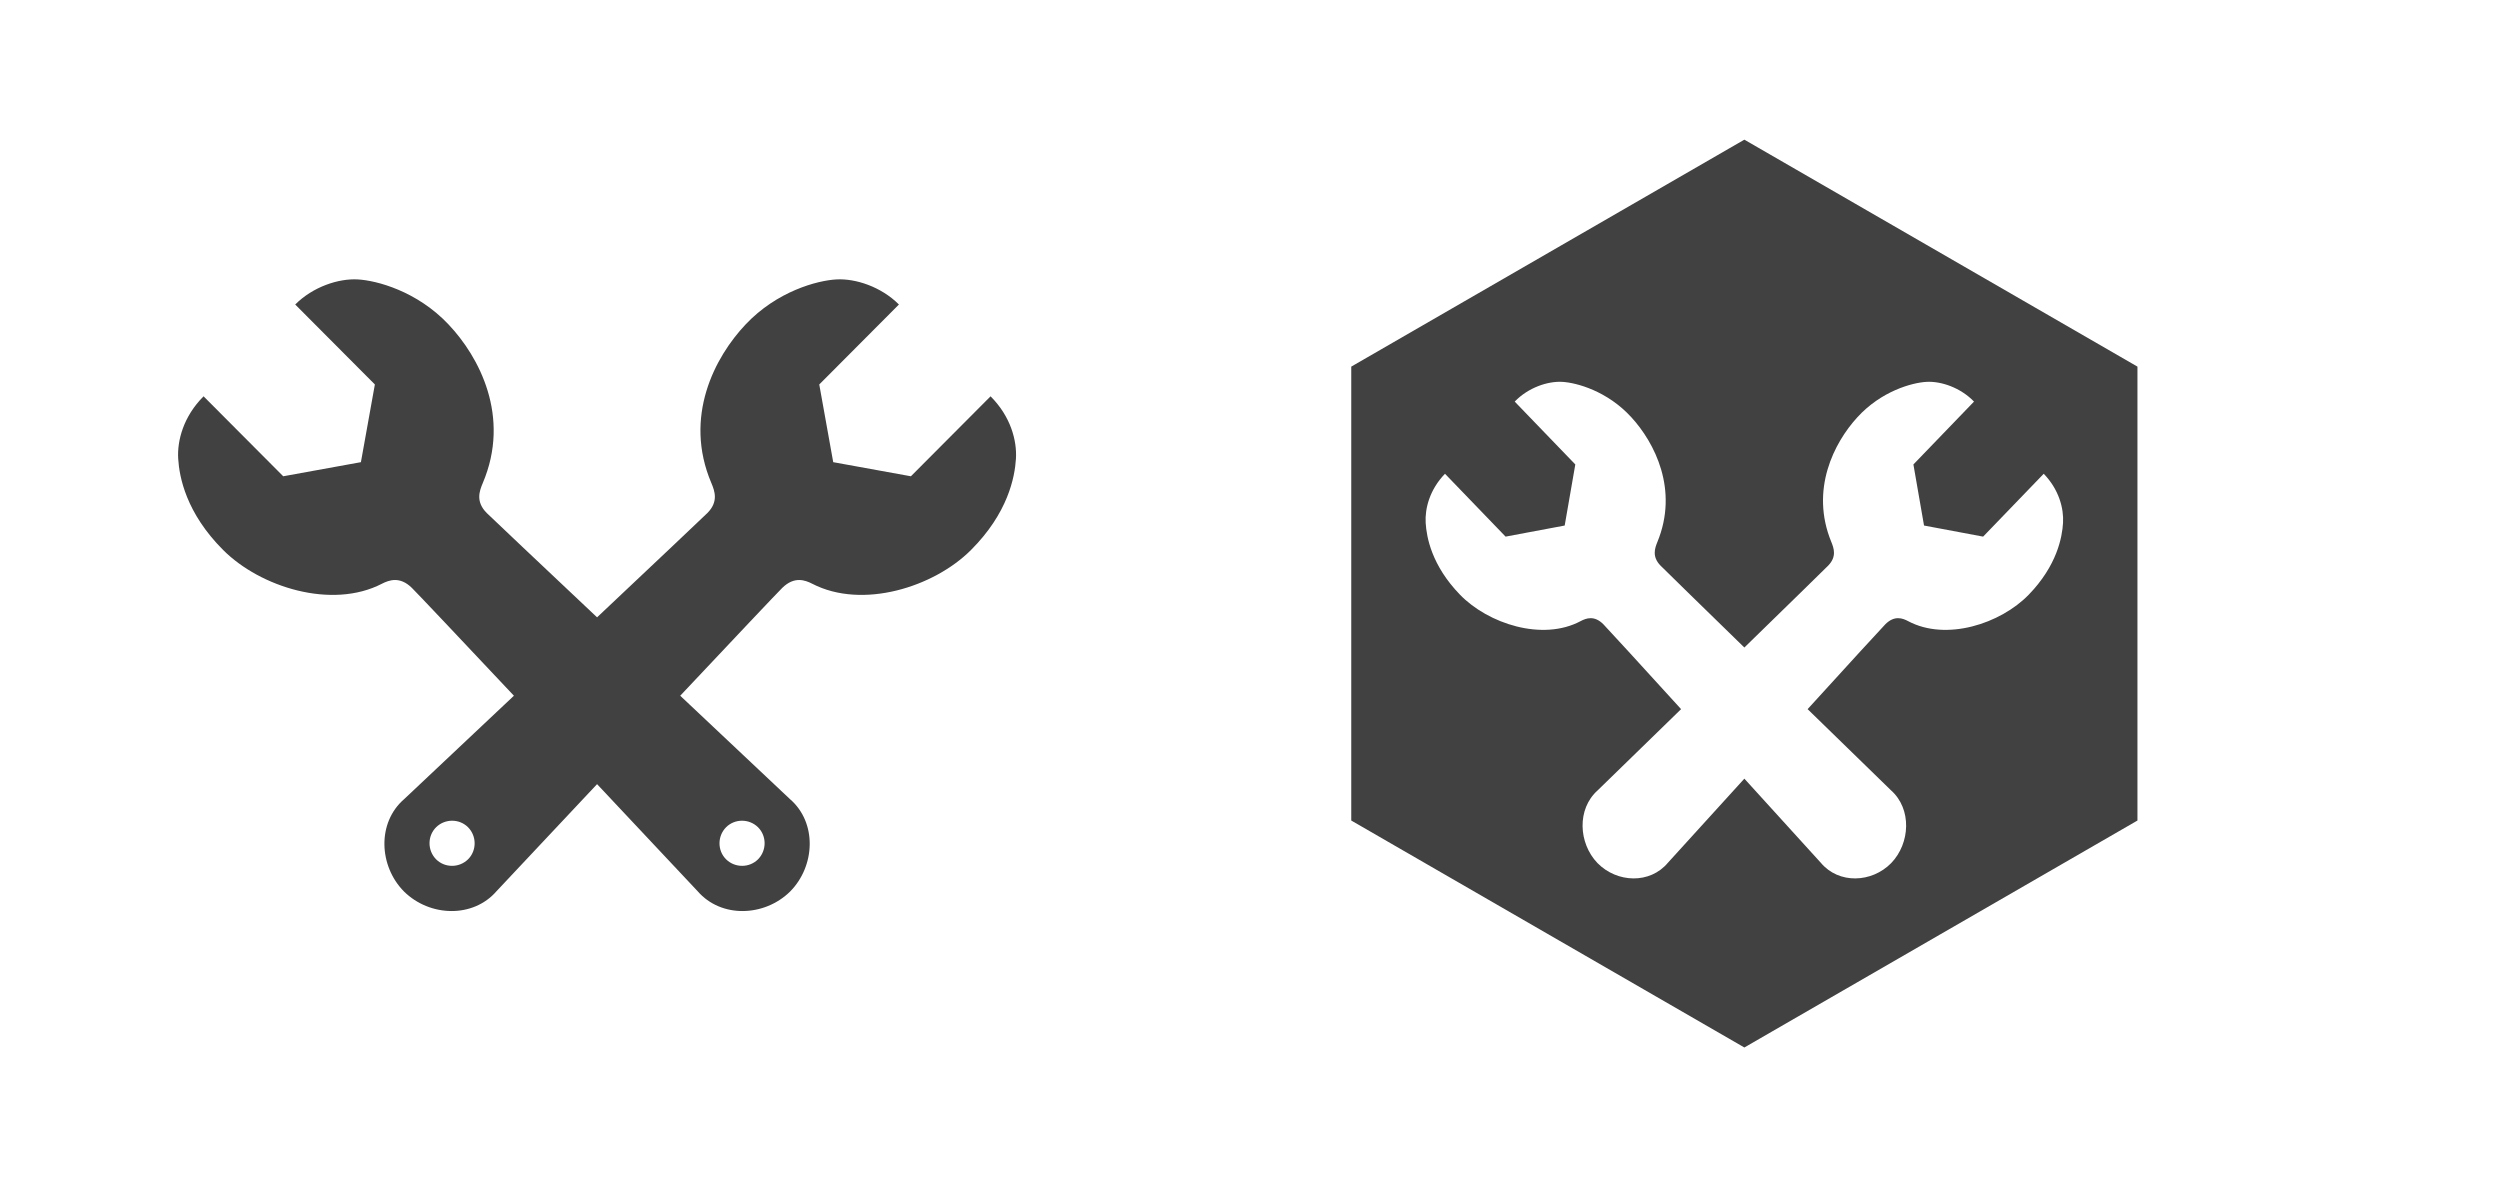 <?xml version="1.0" encoding="UTF-8" standalone="no"?>
<svg width="716px" height="340px" viewBox="0 0 716 340" version="1.1" xmlns="http://www.w3.org/2000/svg" xmlns:xlink="http://www.w3.org/1999/xlink">
    <!-- Generator: Sketch 40.2 (33826) - http://www.bohemiancoding.com/sketch -->
    <title>CNC/plotter</title>
    <desc>Created with Sketch.</desc>
    <defs></defs>
    <g id="CNC" stroke="none" stroke-width="1" fill="none" fill-rule="evenodd">
        <g id="CNC/plotter" fill="#414141">
            <path d="M171,176.804 C187.342,161.392 201.281,148.229 202.578,146.946 C205.809,143.715 204.718,140.686 203.749,138.384 C195.634,119.321 204.799,102.156 213.521,92.947 C222.525,83.375 234.153,80.306 239.604,80.023 C245.015,79.74 252.323,82.083 257.451,87.212 L234.638,110.112 L238.635,132.366 L260.883,136.405 L283.696,113.505 C289.47,119.28 291.287,126.187 290.964,131.397 C290.641,136.647 288.703,146.906 278.084,157.528 C267.465,168.15 246.993,174.612 232.619,167.181 C230.56,166.131 227.491,165 224.059,168.352 C222.565,169.815 209.821,183.316 194.816,199.256 C211.866,215.324 226.233,228.854 226.233,228.854 C234.066,235.599 233.501,248.079 226.273,255.349 C218.924,262.578 206.529,263.023 199.786,255.228 C199.786,255.228 186.709,241.294 171,224.579 C155.291,241.294 142.214,255.228 142.214,255.228 C135.471,263.023 123.076,262.578 115.727,255.349 C108.499,248.079 107.934,235.599 115.767,228.854 C115.767,228.854 130.134,215.324 147.184,199.256 C132.179,183.316 119.435,169.815 117.941,168.352 C114.509,165 111.44,166.131 109.381,167.181 C95.007,174.612 74.535,168.15 63.916,157.528 C53.297,146.906 51.359,136.647 51.036,131.397 C50.713,126.187 52.53,119.28 58.304,113.505 L81.117,136.405 L103.365,132.366 L107.362,110.112 L84.549,87.212 C89.677,82.083 96.985,79.74 102.396,80.023 C107.847,80.306 119.475,83.375 128.479,92.947 C137.201,102.156 146.366,119.321 138.251,138.384 C137.282,140.686 136.191,143.715 139.422,146.946 C140.719,148.229 154.658,161.392 171,176.804 Z M207.942,246.1 C210.486,248.604 214.604,248.604 217.107,246.1 C219.611,243.555 219.611,239.436 217.107,236.932 C214.564,234.428 210.445,234.428 207.942,236.932 C205.438,239.476 205.438,243.596 207.942,246.1 Z M134.058,246.1 C131.514,248.604 127.396,248.604 124.893,246.1 C122.389,243.555 122.389,239.436 124.893,236.932 C127.436,234.428 131.555,234.428 134.058,236.932 C136.562,239.476 136.562,243.596 134.058,246.1 Z" id="Shape"></path>
            <path d="M499.583,185.448 C512.017,173.331 522.621,162.983 523.608,161.975 C526.066,159.435 525.236,157.053 524.499,155.244 C518.325,140.257 525.298,126.762 531.933,119.523 C538.784,111.998 547.631,109.585 551.778,109.363 C555.894,109.14 561.454,110.982 565.356,115.014 L547.999,133.018 L551.041,150.513 L567.967,153.688 L585.323,135.685 C589.716,140.225 591.098,145.655 590.853,149.751 C590.607,153.878 589.132,161.943 581.053,170.294 C572.974,178.645 557.399,183.725 546.463,177.882 C544.897,177.057 542.562,176.168 539.951,178.803 C538.814,179.953 529.118,190.567 517.702,203.098 C530.675,215.731 541.605,226.367 541.605,226.367 C547.564,231.67 547.134,241.481 541.635,247.196 C536.044,252.88 526.614,253.229 521.484,247.101 C521.484,247.101 511.535,236.147 499.583,223.006 C487.632,236.147 477.683,247.101 477.683,247.101 C472.553,253.229 463.122,252.88 457.531,247.196 C452.033,241.481 451.602,231.67 457.562,226.367 C457.562,226.367 468.492,215.731 481.464,203.098 C470.048,190.567 460.352,179.953 459.216,178.803 C456.605,176.168 454.27,177.057 452.703,177.882 C441.767,183.725 426.193,178.645 418.113,170.294 C410.034,161.943 408.56,153.878 408.314,149.751 C408.068,145.655 409.451,140.225 413.843,135.685 L431.2,153.688 L448.126,150.513 L451.167,133.018 L433.811,115.014 C437.712,110.982 443.272,109.14 447.389,109.363 C451.536,109.585 460.383,111.998 467.233,119.523 C473.869,126.762 480.842,140.257 474.667,155.244 C473.93,157.053 473.101,159.435 475.558,161.975 C476.546,162.983 487.15,173.331 499.583,185.448 Z M499.583,40 L612.167,105 L612.167,235 L499.583,300 L387,235 L387,105 L499.583,40 Z" id="Polygon-1"></path>
        </g>
    </g>
</svg>
